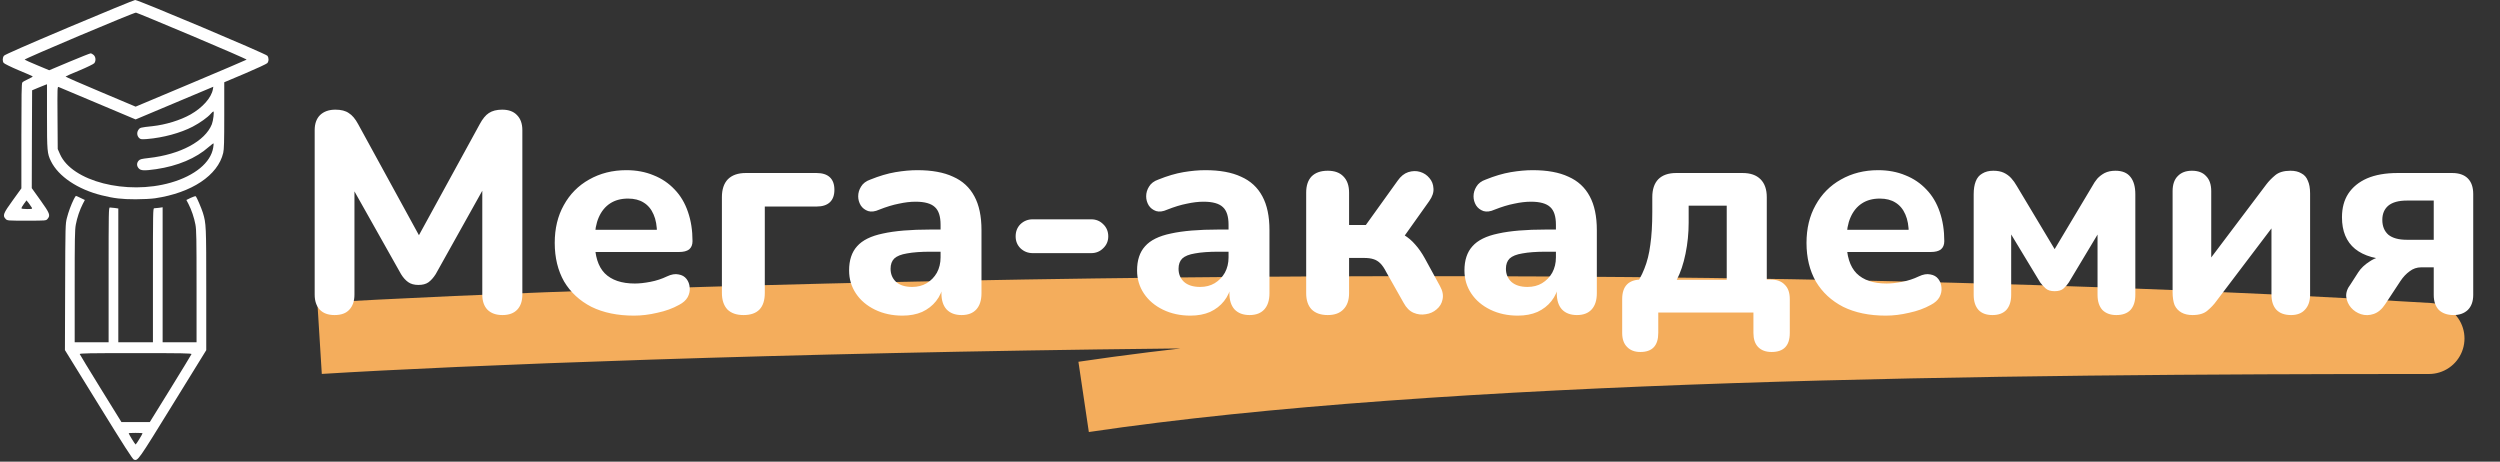 <svg width="352" height="65" viewBox="0 0 352 65" fill="none" xmlns="http://www.w3.org/2000/svg">
<rect x="0" y="0" width="352" height="65" fill="#333333" stroke="none"/>
<path d="M45 47.658C83.976 45.239 225.85 40.534 342 47.658C281.708 47.658 203.154 48.378 152.575 55.883" stroke="#F4AD5C" stroke-width="10" stroke-linejoin="round"/>
<path d="M47.107 44.36C46.2 44.36 45.507 44.107 45.027 43.6C44.547 43.093 44.307 42.387 44.307 41.48V18.32C44.307 17.413 44.56 16.707 45.067 16.2C45.6 15.693 46.32 15.44 47.227 15.44C48.027 15.44 48.653 15.6 49.107 15.92C49.587 16.213 50.027 16.733 50.427 17.48L59.667 34.36H58.307L67.547 17.48C67.947 16.733 68.373 16.213 68.827 15.92C69.307 15.6 69.933 15.44 70.707 15.44C71.613 15.44 72.307 15.693 72.787 16.2C73.293 16.707 73.547 17.413 73.547 18.32V41.48C73.547 42.387 73.307 43.093 72.827 43.6C72.347 44.107 71.653 44.36 70.747 44.36C69.84 44.36 69.133 44.107 68.627 43.6C68.147 43.093 67.907 42.387 67.907 41.48V25.28H68.787L61.347 38.6C61.027 39.107 60.68 39.493 60.307 39.76C59.96 40 59.493 40.12 58.907 40.12C58.32 40.12 57.84 39.987 57.467 39.72C57.093 39.453 56.76 39.08 56.467 38.6L48.947 25.24H49.907V41.48C49.907 42.387 49.667 43.093 49.187 43.6C48.733 44.107 48.04 44.36 47.107 44.36ZM89.266 44.44C86.946 44.44 84.946 44.027 83.266 43.2C81.612 42.347 80.332 41.16 79.426 39.64C78.546 38.093 78.106 36.28 78.106 34.2C78.106 32.173 78.532 30.4 79.386 28.88C80.239 27.333 81.426 26.133 82.946 25.28C84.492 24.4 86.239 23.96 88.186 23.96C89.599 23.96 90.879 24.2 92.026 24.68C93.172 25.133 94.159 25.8 94.986 26.68C95.812 27.533 96.439 28.587 96.866 29.84C97.292 31.067 97.506 32.44 97.506 33.96C97.506 34.467 97.346 34.853 97.026 35.12C96.706 35.36 96.239 35.48 95.626 35.48H83.066V32.36H93.146L92.506 32.92C92.506 31.827 92.346 30.92 92.026 30.2C91.706 29.453 91.239 28.893 90.626 28.52C90.039 28.147 89.306 27.96 88.426 27.96C87.439 27.96 86.599 28.187 85.906 28.64C85.212 29.093 84.679 29.747 84.306 30.6C83.932 31.453 83.746 32.48 83.746 33.68V34C83.746 36.027 84.212 37.52 85.146 38.48C86.106 39.44 87.519 39.92 89.386 39.92C90.026 39.92 90.759 39.84 91.586 39.68C92.412 39.52 93.186 39.267 93.906 38.92C94.519 38.627 95.066 38.533 95.546 38.64C96.026 38.72 96.399 38.933 96.666 39.28C96.932 39.627 97.079 40.027 97.106 40.48C97.159 40.933 97.066 41.387 96.826 41.84C96.586 42.267 96.186 42.627 95.626 42.92C94.719 43.427 93.692 43.8 92.546 44.04C91.426 44.307 90.332 44.44 89.266 44.44ZM104.684 44.36C103.697 44.36 102.937 44.093 102.404 43.56C101.897 43 101.644 42.227 101.644 41.24V27.76C101.644 26.667 101.924 25.827 102.484 25.24C103.071 24.653 103.911 24.36 105.004 24.36H114.964C115.791 24.36 116.417 24.56 116.844 24.96C117.271 25.36 117.484 25.947 117.484 26.72C117.484 27.493 117.271 28.08 116.844 28.48C116.417 28.88 115.791 29.08 114.964 29.08H107.684V41.24C107.684 43.32 106.684 44.36 104.684 44.36ZM127.073 44.44C125.633 44.44 124.34 44.16 123.193 43.6C122.046 43.04 121.153 42.28 120.513 41.32C119.873 40.36 119.553 39.28 119.553 38.08C119.553 36.64 119.926 35.507 120.673 34.68C121.42 33.827 122.633 33.227 124.313 32.88C125.993 32.507 128.22 32.32 130.993 32.32H133.113V35.44H131.033C129.673 35.44 128.566 35.52 127.713 35.68C126.886 35.813 126.286 36.053 125.913 36.4C125.566 36.747 125.393 37.227 125.393 37.84C125.393 38.587 125.646 39.2 126.153 39.68C126.686 40.16 127.446 40.4 128.433 40.4C129.206 40.4 129.886 40.227 130.473 39.88C131.086 39.507 131.566 39.013 131.913 38.4C132.26 37.76 132.433 37.04 132.433 36.24V31.64C132.433 30.467 132.166 29.64 131.633 29.16C131.1 28.653 130.193 28.4 128.913 28.4C128.193 28.4 127.406 28.493 126.553 28.68C125.726 28.84 124.806 29.12 123.793 29.52C123.206 29.787 122.686 29.853 122.233 29.72C121.78 29.56 121.433 29.293 121.193 28.92C120.953 28.52 120.833 28.093 120.833 27.64C120.833 27.16 120.966 26.707 121.233 26.28C121.5 25.827 121.94 25.493 122.553 25.28C123.806 24.773 124.98 24.427 126.073 24.24C127.193 24.053 128.22 23.96 129.153 23.96C131.206 23.96 132.886 24.267 134.193 24.88C135.526 25.467 136.526 26.387 137.193 27.64C137.86 28.867 138.193 30.453 138.193 32.4V41.28C138.193 42.267 137.953 43.027 137.473 43.56C136.993 44.093 136.3 44.36 135.393 44.36C134.486 44.36 133.78 44.093 133.273 43.56C132.793 43.027 132.553 42.267 132.553 41.28V39.8L132.833 40.04C132.673 40.947 132.326 41.733 131.793 42.4C131.286 43.04 130.633 43.547 129.833 43.92C129.033 44.267 128.113 44.44 127.073 44.44ZM145.403 35.64C144.736 35.64 144.163 35.413 143.683 34.96C143.229 34.507 143.003 33.947 143.003 33.28C143.003 32.587 143.229 32.013 143.683 31.56C144.163 31.107 144.736 30.88 145.403 30.88H153.643C154.309 30.88 154.869 31.107 155.323 31.56C155.803 32.013 156.043 32.587 156.043 33.28C156.043 33.947 155.803 34.507 155.323 34.96C154.869 35.413 154.309 35.64 153.643 35.64H145.403ZM167.62 44.44C166.18 44.44 164.887 44.16 163.74 43.6C162.593 43.04 161.7 42.28 161.06 41.32C160.42 40.36 160.1 39.28 160.1 38.08C160.1 36.64 160.473 35.507 161.22 34.68C161.967 33.827 163.18 33.227 164.86 32.88C166.54 32.507 168.767 32.32 171.54 32.32H173.66V35.44H171.58C170.22 35.44 169.113 35.52 168.26 35.68C167.433 35.813 166.833 36.053 166.46 36.4C166.113 36.747 165.94 37.227 165.94 37.84C165.94 38.587 166.193 39.2 166.7 39.68C167.233 40.16 167.993 40.4 168.98 40.4C169.753 40.4 170.433 40.227 171.02 39.88C171.633 39.507 172.113 39.013 172.46 38.4C172.807 37.76 172.98 37.04 172.98 36.24V31.64C172.98 30.467 172.713 29.64 172.18 29.16C171.647 28.653 170.74 28.4 169.46 28.4C168.74 28.4 167.953 28.493 167.1 28.68C166.273 28.84 165.353 29.12 164.34 29.52C163.753 29.787 163.233 29.853 162.78 29.72C162.327 29.56 161.98 29.293 161.74 28.92C161.5 28.52 161.38 28.093 161.38 27.64C161.38 27.16 161.513 26.707 161.78 26.28C162.047 25.827 162.487 25.493 163.1 25.28C164.353 24.773 165.527 24.427 166.62 24.24C167.74 24.053 168.767 23.96 169.7 23.96C171.753 23.96 173.433 24.267 174.74 24.88C176.073 25.467 177.073 26.387 177.74 27.64C178.407 28.867 178.74 30.453 178.74 32.4V41.28C178.74 42.267 178.5 43.027 178.02 43.56C177.54 44.093 176.847 44.36 175.94 44.36C175.033 44.36 174.327 44.093 173.82 43.56C173.34 43.027 173.1 42.267 173.1 41.28V39.8L173.38 40.04C173.22 40.947 172.873 41.733 172.34 42.4C171.833 43.04 171.18 43.547 170.38 43.92C169.58 44.267 168.66 44.44 167.62 44.44ZM186.95 44.36C185.963 44.36 185.203 44.093 184.67 43.56C184.163 43.027 183.91 42.267 183.91 41.28V27.12C183.91 26.133 184.163 25.373 184.67 24.84C185.203 24.307 185.963 24.04 186.95 24.04C187.91 24.04 188.643 24.307 189.15 24.84C189.683 25.373 189.95 26.133 189.95 27.12V31.68H192.31L196.79 25.44C197.216 24.827 197.71 24.427 198.27 24.24C198.856 24.053 199.416 24.04 199.95 24.2C200.483 24.36 200.923 24.653 201.27 25.08C201.616 25.48 201.803 25.96 201.83 26.52C201.883 27.08 201.683 27.68 201.23 28.32L196.91 34.4L195.71 32.44C196.43 32.52 197.083 32.733 197.67 33.08C198.256 33.427 198.79 33.88 199.27 34.44C199.75 34.973 200.203 35.627 200.63 36.4L202.75 40.28C203.123 40.947 203.243 41.573 203.11 42.16C203.003 42.72 202.723 43.187 202.27 43.56C201.843 43.933 201.336 44.16 200.75 44.24C200.163 44.347 199.59 44.28 199.03 44.04C198.47 43.8 198.003 43.333 197.63 42.64L195.19 38.32C194.923 37.787 194.643 37.373 194.35 37.08C194.056 36.787 193.723 36.587 193.35 36.48C193.003 36.373 192.59 36.32 192.11 36.32H189.95V41.28C189.95 42.267 189.683 43.027 189.15 43.56C188.643 44.093 187.91 44.36 186.95 44.36ZM213.714 44.44C212.274 44.44 210.98 44.16 209.834 43.6C208.687 43.04 207.794 42.28 207.154 41.32C206.514 40.36 206.194 39.28 206.194 38.08C206.194 36.64 206.567 35.507 207.314 34.68C208.06 33.827 209.274 33.227 210.954 32.88C212.634 32.507 214.86 32.32 217.634 32.32H219.754V35.44H217.674C216.314 35.44 215.207 35.52 214.354 35.68C213.527 35.813 212.927 36.053 212.554 36.4C212.207 36.747 212.034 37.227 212.034 37.84C212.034 38.587 212.287 39.2 212.794 39.68C213.327 40.16 214.087 40.4 215.074 40.4C215.847 40.4 216.527 40.227 217.114 39.88C217.727 39.507 218.207 39.013 218.554 38.4C218.9 37.76 219.074 37.04 219.074 36.24V31.64C219.074 30.467 218.807 29.64 218.274 29.16C217.74 28.653 216.834 28.4 215.554 28.4C214.834 28.4 214.047 28.493 213.194 28.68C212.367 28.84 211.447 29.12 210.434 29.52C209.847 29.787 209.327 29.853 208.874 29.72C208.42 29.56 208.074 29.293 207.834 28.92C207.594 28.52 207.474 28.093 207.474 27.64C207.474 27.16 207.607 26.707 207.874 26.28C208.14 25.827 208.58 25.493 209.194 25.28C210.447 24.773 211.62 24.427 212.714 24.24C213.834 24.053 214.86 23.96 215.794 23.96C217.847 23.96 219.527 24.267 220.834 24.88C222.167 25.467 223.167 26.387 223.834 27.64C224.5 28.867 224.834 30.453 224.834 32.4V41.28C224.834 42.267 224.594 43.027 224.114 43.56C223.634 44.093 222.94 44.36 222.034 44.36C221.127 44.36 220.42 44.093 219.914 43.56C219.434 43.027 219.194 42.267 219.194 41.28V39.8L219.474 40.04C219.314 40.947 218.967 41.733 218.434 42.4C217.927 43.04 217.274 43.547 216.474 43.92C215.674 44.267 214.754 44.44 213.714 44.44ZM230.963 49.56C230.163 49.56 229.537 49.32 229.083 48.84C228.63 48.387 228.403 47.733 228.403 46.88V42.12C228.403 40.28 229.31 39.36 231.123 39.36H233.563L229.963 40.64C230.63 39.733 231.15 38.8 231.523 37.84C231.923 36.853 232.203 35.733 232.363 34.48C232.55 33.2 232.643 31.653 232.643 29.84V27.76C232.643 26.667 232.923 25.827 233.483 25.24C234.07 24.653 234.91 24.36 236.003 24.36H245.363C246.457 24.36 247.297 24.653 247.883 25.24C248.47 25.827 248.763 26.667 248.763 27.76V42.2L245.923 39.36H249.283C250.163 39.36 250.83 39.6 251.283 40.08C251.763 40.533 252.003 41.213 252.003 42.12V46.88C252.003 48.667 251.15 49.56 249.443 49.56C248.617 49.56 247.977 49.32 247.523 48.84C247.097 48.387 246.883 47.733 246.883 46.88V44H233.483V46.88C233.483 48.667 232.643 49.56 230.963 49.56ZM236.083 39.4H243.123V28.96H237.763V31.36C237.763 32.827 237.617 34.28 237.323 35.72C237.03 37.16 236.617 38.387 236.083 39.4ZM265.516 44.44C263.196 44.44 261.196 44.027 259.516 43.2C257.862 42.347 256.582 41.16 255.676 39.64C254.796 38.093 254.356 36.28 254.356 34.2C254.356 32.173 254.782 30.4 255.636 28.88C256.489 27.333 257.676 26.133 259.196 25.28C260.742 24.4 262.489 23.96 264.436 23.96C265.849 23.96 267.129 24.2 268.276 24.68C269.422 25.133 270.409 25.8 271.236 26.68C272.062 27.533 272.689 28.587 273.116 29.84C273.542 31.067 273.756 32.44 273.756 33.96C273.756 34.467 273.596 34.853 273.276 35.12C272.956 35.36 272.489 35.48 271.876 35.48H259.316V32.36H269.396L268.756 32.92C268.756 31.827 268.596 30.92 268.276 30.2C267.956 29.453 267.489 28.893 266.876 28.52C266.289 28.147 265.556 27.96 264.676 27.96C263.689 27.96 262.849 28.187 262.156 28.64C261.462 29.093 260.929 29.747 260.556 30.6C260.182 31.453 259.996 32.48 259.996 33.68V34C259.996 36.027 260.462 37.52 261.396 38.48C262.356 39.44 263.769 39.92 265.636 39.92C266.276 39.92 267.009 39.84 267.836 39.68C268.662 39.52 269.436 39.267 270.156 38.92C270.769 38.627 271.316 38.533 271.796 38.64C272.276 38.72 272.649 38.933 272.916 39.28C273.182 39.627 273.329 40.027 273.356 40.48C273.409 40.933 273.316 41.387 273.076 41.84C272.836 42.267 272.436 42.627 271.876 42.92C270.969 43.427 269.942 43.8 268.796 44.04C267.676 44.307 266.582 44.44 265.516 44.44ZM280.534 44.36C279.681 44.36 279.027 44.12 278.574 43.64C278.121 43.133 277.894 42.427 277.894 41.52V27.36C277.894 26.64 277.987 26.04 278.174 25.56C278.361 25.053 278.667 24.68 279.094 24.44C279.521 24.173 280.041 24.04 280.654 24.04C281.241 24.04 281.734 24.133 282.134 24.32C282.534 24.507 282.881 24.76 283.174 25.08C283.467 25.4 283.734 25.773 283.974 26.2L289.294 35.08L294.574 26.24C294.787 25.84 295.027 25.48 295.294 25.16C295.587 24.84 295.934 24.573 296.334 24.36C296.761 24.147 297.267 24.04 297.854 24.04C298.814 24.04 299.521 24.333 299.974 24.92C300.427 25.48 300.654 26.293 300.654 27.36V41.52C300.654 42.427 300.427 43.133 299.974 43.64C299.521 44.12 298.854 44.36 297.974 44.36C297.147 44.36 296.494 44.12 296.014 43.64C295.561 43.133 295.334 42.427 295.334 41.52V31.36H296.334L291.294 39.76C291.107 40.053 290.867 40.333 290.574 40.6C290.281 40.867 289.854 41 289.294 41C288.734 41 288.307 40.867 288.014 40.6C287.721 40.333 287.467 40.053 287.254 39.76L282.174 31.36H283.174V41.52C283.174 42.427 282.947 43.133 282.494 43.64C282.041 44.12 281.387 44.36 280.534 44.36ZM308.702 44.36C308.088 44.36 307.568 44.24 307.142 44C306.715 43.76 306.395 43.413 306.182 42.96C305.995 42.48 305.902 41.867 305.902 41.12V26.92C305.902 25.987 306.142 25.28 306.622 24.8C307.102 24.293 307.768 24.04 308.622 24.04C309.502 24.04 310.168 24.293 310.622 24.8C311.102 25.28 311.342 25.987 311.342 26.92V37.68H310.262L319.102 25.96C319.422 25.533 319.835 25.107 320.342 24.68C320.848 24.253 321.568 24.04 322.502 24.04C323.115 24.04 323.622 24.16 324.022 24.4C324.448 24.613 324.755 24.96 324.942 25.44C325.155 25.893 325.262 26.493 325.262 27.24V41.48C325.262 42.387 325.022 43.093 324.542 43.6C324.088 44.107 323.435 44.36 322.582 44.36C321.675 44.36 320.982 44.107 320.502 43.6C320.048 43.093 319.822 42.387 319.822 41.48V30.68H320.942L312.062 42.4C311.742 42.853 311.328 43.293 310.822 43.72C310.342 44.147 309.635 44.36 308.702 44.36ZM345.47 44.36C344.59 44.36 343.897 44.12 343.39 43.64C342.91 43.133 342.67 42.427 342.67 41.52V37.64H340.91C340.297 37.64 339.75 37.827 339.27 38.2C338.79 38.547 338.363 39 337.99 39.56L335.83 42.84C335.377 43.533 334.843 43.987 334.23 44.2C333.617 44.413 333.017 44.427 332.43 44.24C331.87 44.053 331.403 43.747 331.03 43.32C330.657 42.893 330.43 42.387 330.35 41.8C330.297 41.213 330.497 40.627 330.95 40.04L332.03 38.36C332.403 37.773 332.95 37.253 333.67 36.8C334.39 36.32 335.15 36.08 335.95 36.08H337.03V36.56C334.657 36.56 332.843 36.053 331.59 35.04C330.363 34.027 329.75 32.547 329.75 30.6C329.75 29.293 330.043 28.187 330.63 27.28C331.243 26.347 332.123 25.627 333.27 25.12C334.443 24.613 335.883 24.36 337.59 24.36H345.27C346.23 24.36 346.963 24.613 347.47 25.12C347.977 25.627 348.23 26.36 348.23 27.32V41.52C348.23 42.427 347.977 43.133 347.47 43.64C346.963 44.12 346.297 44.36 345.47 44.36ZM338.87 33.76H342.67V28.24H338.87C337.723 28.24 336.857 28.48 336.27 28.96C335.71 29.44 335.43 30.107 335.43 30.96C335.43 31.84 335.71 32.533 336.27 33.04C336.857 33.52 337.723 33.76 338.87 33.76Z" fill="white"/>
<path d="M9.737 3.816C3.605 6.412 0.661 7.699 0.553 7.851C0.349 8.124 0.329 8.582 0.514 8.855C0.592 8.964 1.518 9.422 2.571 9.869C3.624 10.305 4.531 10.698 4.589 10.741C4.648 10.785 4.375 10.959 3.975 11.134C3.575 11.308 3.195 11.527 3.137 11.625C3.039 11.766 3.01 13.446 3.01 19.16V26.522L1.791 28.212C0.456 30.055 0.339 30.35 0.797 30.829C1.021 31.069 1.089 31.069 3.751 31.069C6.481 31.069 6.49 31.069 6.695 30.819C7.124 30.317 7.017 30.044 5.691 28.19L4.472 26.489L4.492 19.608L4.521 12.715L5.35 12.366C5.808 12.17 6.276 11.985 6.403 11.941L6.617 11.865V16.369C6.617 21.276 6.646 21.614 7.173 22.694C8.216 24.831 10.956 26.674 14.329 27.503C16.044 27.928 17.136 28.059 19.096 28.059C20.09 28.059 21.319 27.994 21.826 27.918C26.983 27.154 30.688 24.69 31.429 21.527C31.546 20.993 31.575 20.055 31.575 16.227V11.581L34.519 10.338C36.137 9.651 37.541 8.996 37.639 8.887C37.863 8.615 37.863 8.146 37.648 7.851C37.434 7.568 19.447 -0.022 19.028 -0.001C18.881 0.01 14.699 1.722 9.737 3.816ZM27.071 5.06C31.321 6.848 34.763 8.353 34.724 8.397C34.685 8.44 31.146 9.945 26.876 11.745L19.096 15.016L14.134 12.922C11.394 11.777 9.191 10.807 9.23 10.774C9.269 10.73 10.156 10.338 11.199 9.912C12.242 9.476 13.178 9.018 13.276 8.898C13.529 8.571 13.49 8.015 13.188 7.742C13.042 7.611 12.857 7.513 12.759 7.513C12.671 7.513 11.316 8.048 9.756 8.702L6.929 9.891L5.233 9.182C4.307 8.8 3.507 8.44 3.468 8.397C3.371 8.288 18.891 1.733 19.145 1.777C19.252 1.788 22.82 3.271 27.071 5.06ZM13.763 14.569L19.096 16.816L24.565 14.515L30.035 12.214L29.976 12.563C29.762 13.762 28.523 15.158 26.827 16.118C25.365 16.936 23.347 17.557 21.465 17.765C19.739 17.95 19.71 17.961 19.486 18.288C19.233 18.648 19.281 19.139 19.603 19.444C19.798 19.619 19.934 19.629 20.705 19.575C22.976 19.39 25.423 18.724 27.139 17.83C28.163 17.296 29.245 16.521 29.674 16.02C29.83 15.834 29.995 15.693 30.044 15.693C30.181 15.693 30.025 16.99 29.83 17.492C28.884 19.88 25.374 21.756 20.948 22.247C19.905 22.367 19.71 22.41 19.515 22.628C19.223 22.956 19.233 23.381 19.535 23.708C19.827 24.035 20.295 24.057 21.991 23.817C25.014 23.37 27.597 22.29 29.41 20.676C29.752 20.382 30.044 20.164 30.064 20.186C30.093 20.218 30.073 20.491 30.015 20.807C29.664 22.901 27.422 24.744 24.049 25.715C17.829 27.503 10.127 25.529 8.45 21.712L8.128 20.982L8.099 16.576C8.07 12.366 8.08 12.181 8.245 12.246C8.343 12.29 10.819 13.337 13.763 14.569ZM4.482 29.237C4.57 29.423 4.511 29.433 3.79 29.433C3.293 29.433 3.01 29.39 3.01 29.314C3.01 29.248 3.176 28.976 3.371 28.703L3.731 28.212L4.063 28.627C4.238 28.866 4.424 29.139 4.482 29.237Z" fill="white"/>
<path d="M10.399 28.038C10 28.845 9.639 29.826 9.415 30.71C9.21 31.549 9.2 31.659 9.171 40.427L9.142 49.293L13.889 56.981C17.438 62.739 18.686 64.681 18.861 64.724C19.427 64.888 19.388 64.953 24.301 56.981L29.04 49.304V40.797C29.04 31.757 29.03 31.473 28.562 29.946C28.367 29.325 27.723 27.82 27.577 27.645C27.528 27.591 27.226 27.678 26.865 27.852L26.241 28.158L26.534 28.714C26.953 29.521 27.343 30.666 27.519 31.637C27.655 32.356 27.675 33.6 27.675 40.339V48.191H25.286H22.898V38.693V29.183L22.391 29.259C22.108 29.292 21.796 29.325 21.708 29.325C21.542 29.325 21.533 29.848 21.533 38.758V48.191H19.095H16.658V38.769V29.357L16.151 29.281C15.868 29.248 15.556 29.216 15.469 29.216C15.303 29.216 15.293 29.739 15.293 38.703V48.191H12.905H10.516V40.339C10.516 33.6 10.536 32.356 10.672 31.637C10.848 30.666 11.238 29.521 11.657 28.714L11.949 28.158L11.355 27.874C11.033 27.711 10.731 27.58 10.692 27.58C10.662 27.58 10.526 27.787 10.399 28.038ZM26.963 49.86C26.934 49.936 25.608 52.128 24.009 54.713L21.094 59.424H19.095H17.097L14.182 54.713C12.583 52.128 11.257 49.936 11.228 49.86C11.189 49.74 12.593 49.718 19.095 49.718C25.598 49.718 27.002 49.74 26.963 49.86ZM20.07 61.005C20.07 61.114 19.164 62.587 19.095 62.587C19.027 62.587 18.12 61.114 18.12 61.005C18.12 60.973 18.559 60.951 19.095 60.951C19.632 60.951 20.07 60.973 20.07 61.005Z" fill="white"/>
</svg>
